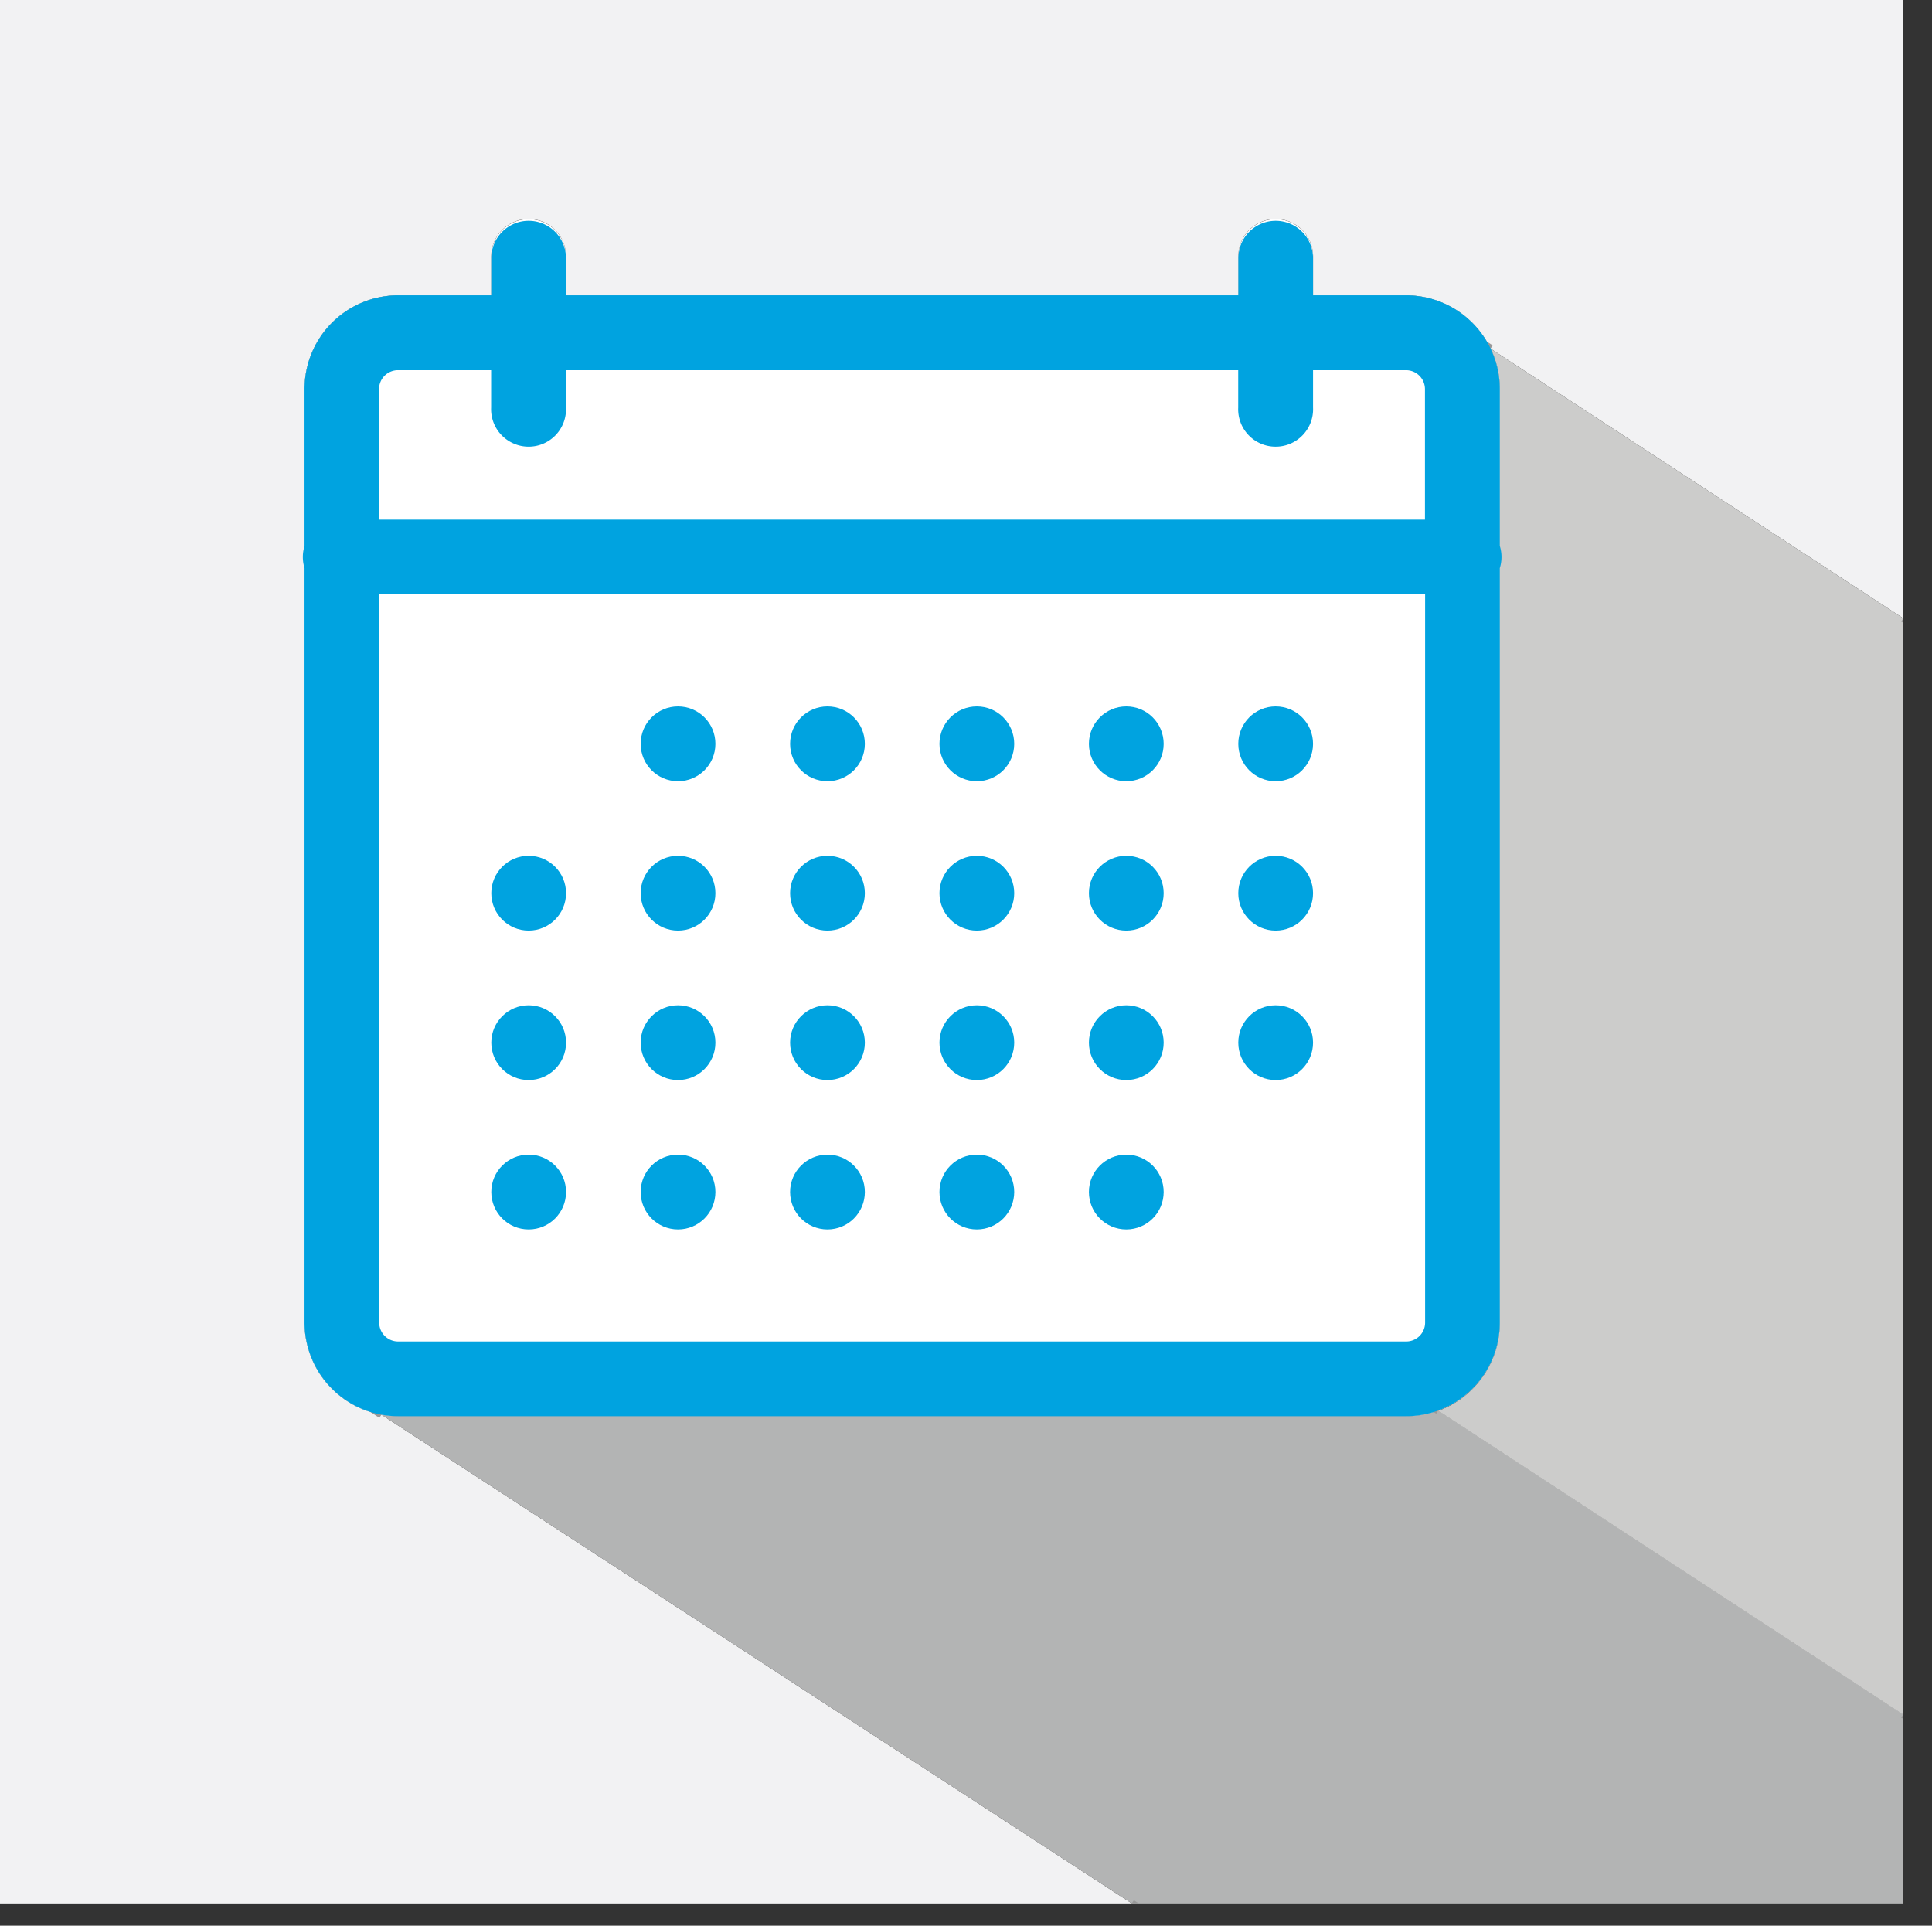<svg xmlns="http://www.w3.org/2000/svg" xmlns:xlink="http://www.w3.org/1999/xlink" viewBox="0 0 253.77 252.92"><rect x="0" y="0" width="253.77" height="252.92" fill="#333333" stroke="none"/><defs><style>.cls-1,.cls-7{fill:none;}.cls-2{clip-path:url(#clip-path);}.cls-3{fill:#f2f2f3;}.cls-4{fill:#b3b4b4;}.cls-5{fill:#cccccb;}.cls-6{fill:#fff;}.cls-7{stroke:#999;stroke-miterlimit:10;}.cls-8{fill:#00a3e0;}</style><clipPath id="clip-path"><rect class="cls-1" width="250" height="250"/></clipPath></defs><title>events</title><g id="Layer_2" data-name="Layer 2"><g id="Layer_1-2" data-name="Layer 1"><g class="cls-2"><path class="cls-3" d="M250,0V81.21L195.79,45.79h0a12.32,12.32,0,0,0-11.08-7H172.47v-4.9a4.91,4.91,0,1,0-9.81,0v4.9H74.34v-4.9a4.91,4.91,0,1,0-9.81,0v4.9H52.29A12.31,12.31,0,0,0,40,51.1V173.71A12.3,12.3,0,0,0,50.1,185.8L148.66,250H0V0Z"/><path class="cls-4" d="M250,225.17V250H148.66L50.1,185.8a12.14,12.14,0,0,0,2.19.2H184.71a12,12,0,0,0,4.21-.75Z"/><path class="cls-5" d="M250,81.21v144l-61.08-39.92A12.3,12.3,0,0,0,197,173.71V51.1a12.14,12.14,0,0,0-1.21-5.31Z"/><path class="cls-6" d="M197,51.1V173.71a12.3,12.3,0,0,1-8.08,11.54,12,12,0,0,1-4.21.75H52.29a12.14,12.14,0,0,1-2.19-.2A12.3,12.3,0,0,1,40,173.71V51.1A12.31,12.31,0,0,1,52.29,38.81H64.53v-4.9a4.91,4.91,0,1,1,9.81,0v4.9h88.32v-4.9a4.91,4.91,0,1,1,9.81,0v4.9h12.24a12.32,12.32,0,0,1,11.08,7h0A12.14,12.14,0,0,1,197,51.1Z"/><line class="cls-7" x1="253.5" y1="83.5" x2="250" y2="81.21"/><line class="cls-7" x1="195.79" y1="45.78" x2="190" y2="42"/><line class="cls-7" x1="250.5" y1="225.5" x2="250" y2="225.17"/><line class="cls-7" x1="188.92" y1="185.25" x2="187" y2="184"/><line class="cls-7" x1="50.1" y1="185.8" x2="43.5" y2="181.5"/><line class="cls-7" x1="152.5" y1="252.5" x2="148.66" y2="250"/><path class="cls-8" d="M167.56,29a4.9,4.9,0,0,0-4.9,4.91V53.53a4.91,4.91,0,1,0,9.81,0V33.91A4.91,4.91,0,0,0,167.56,29ZM69.44,29a4.91,4.91,0,0,0-4.91,4.91V53.53a4.91,4.91,0,1,0,9.81,0V33.91A4.9,4.9,0,0,0,69.44,29ZM192.09,68.25H44.91a4.91,4.91,0,1,0,0,9.81H192.09a4.91,4.91,0,1,0,0-9.81Zm-142.28,0v9.81H187.19V68.25ZM162.66,48.62v4.91a4.91,4.91,0,1,0,9.81,0V48.62Zm-98.13,0v4.9a4.91,4.91,0,1,0,9.81,0v-4.9C70.71,48.62,67.41,48.62,64.53,48.63Zm131.26-2.84h0a12.32,12.32,0,0,0-11.08-7H52.29A12.31,12.31,0,0,0,40,51.1V173.71A12.3,12.3,0,0,0,50.1,185.8a12.14,12.14,0,0,0,2.19.2H184.71a12,12,0,0,0,4.21-.75A12.3,12.3,0,0,0,197,173.71V51.1A12.14,12.14,0,0,0,195.79,45.79Zm-146,5.31a2.48,2.48,0,0,1,2.48-2.47s4.66,0,12.24,0v4.9a4.91,4.91,0,1,0,9.81,0v-4.9h88.32v4.91a4.91,4.91,0,1,0,9.81,0V48.62h12.24a2.49,2.49,0,0,1,2.48,2.48V68.25H49.81ZM187.19,173.71a2.48,2.48,0,0,1-2.48,2.48H52.29a2.48,2.48,0,0,1-2.48-2.48V78.06H187.19Z"/><circle class="cls-8" cx="69.44" cy="117.31" r="4.91"/><circle class="cls-8" cx="69.44" cy="136.94" r="4.91"/><circle class="cls-8" cx="69.44" cy="156.56" r="4.91"/><circle class="cls-8" cx="147.94" cy="97.69" r="4.91"/><circle class="cls-8" cx="147.94" cy="117.31" r="4.91"/><circle class="cls-8" cx="147.94" cy="136.94" r="4.91"/><circle class="cls-8" cx="147.94" cy="156.56" r="4.91"/><circle class="cls-8" cx="167.56" cy="97.69" r="4.91"/><circle class="cls-8" cx="167.56" cy="117.31" r="4.91"/><circle class="cls-8" cx="167.56" cy="136.94" r="4.91"/><circle class="cls-8" cx="108.69" cy="97.69" r="4.91"/><circle class="cls-8" cx="108.69" cy="117.31" r="4.91"/><circle class="cls-8" cx="108.69" cy="136.94" r="4.91"/><circle class="cls-8" cx="108.69" cy="156.56" r="4.91"/><circle class="cls-8" cx="89.06" cy="97.69" r="4.91"/><circle class="cls-8" cx="89.06" cy="117.31" r="4.91"/><circle class="cls-8" cx="89.06" cy="136.94" r="4.91"/><circle class="cls-8" cx="89.06" cy="156.56" r="4.91"/><circle class="cls-8" cx="128.31" cy="97.69" r="4.91"/><circle class="cls-8" cx="128.31" cy="117.31" r="4.91"/><circle class="cls-8" cx="128.31" cy="136.94" r="4.91"/><circle class="cls-8" cx="128.31" cy="156.56" r="4.91"/></g></g></g></svg>
